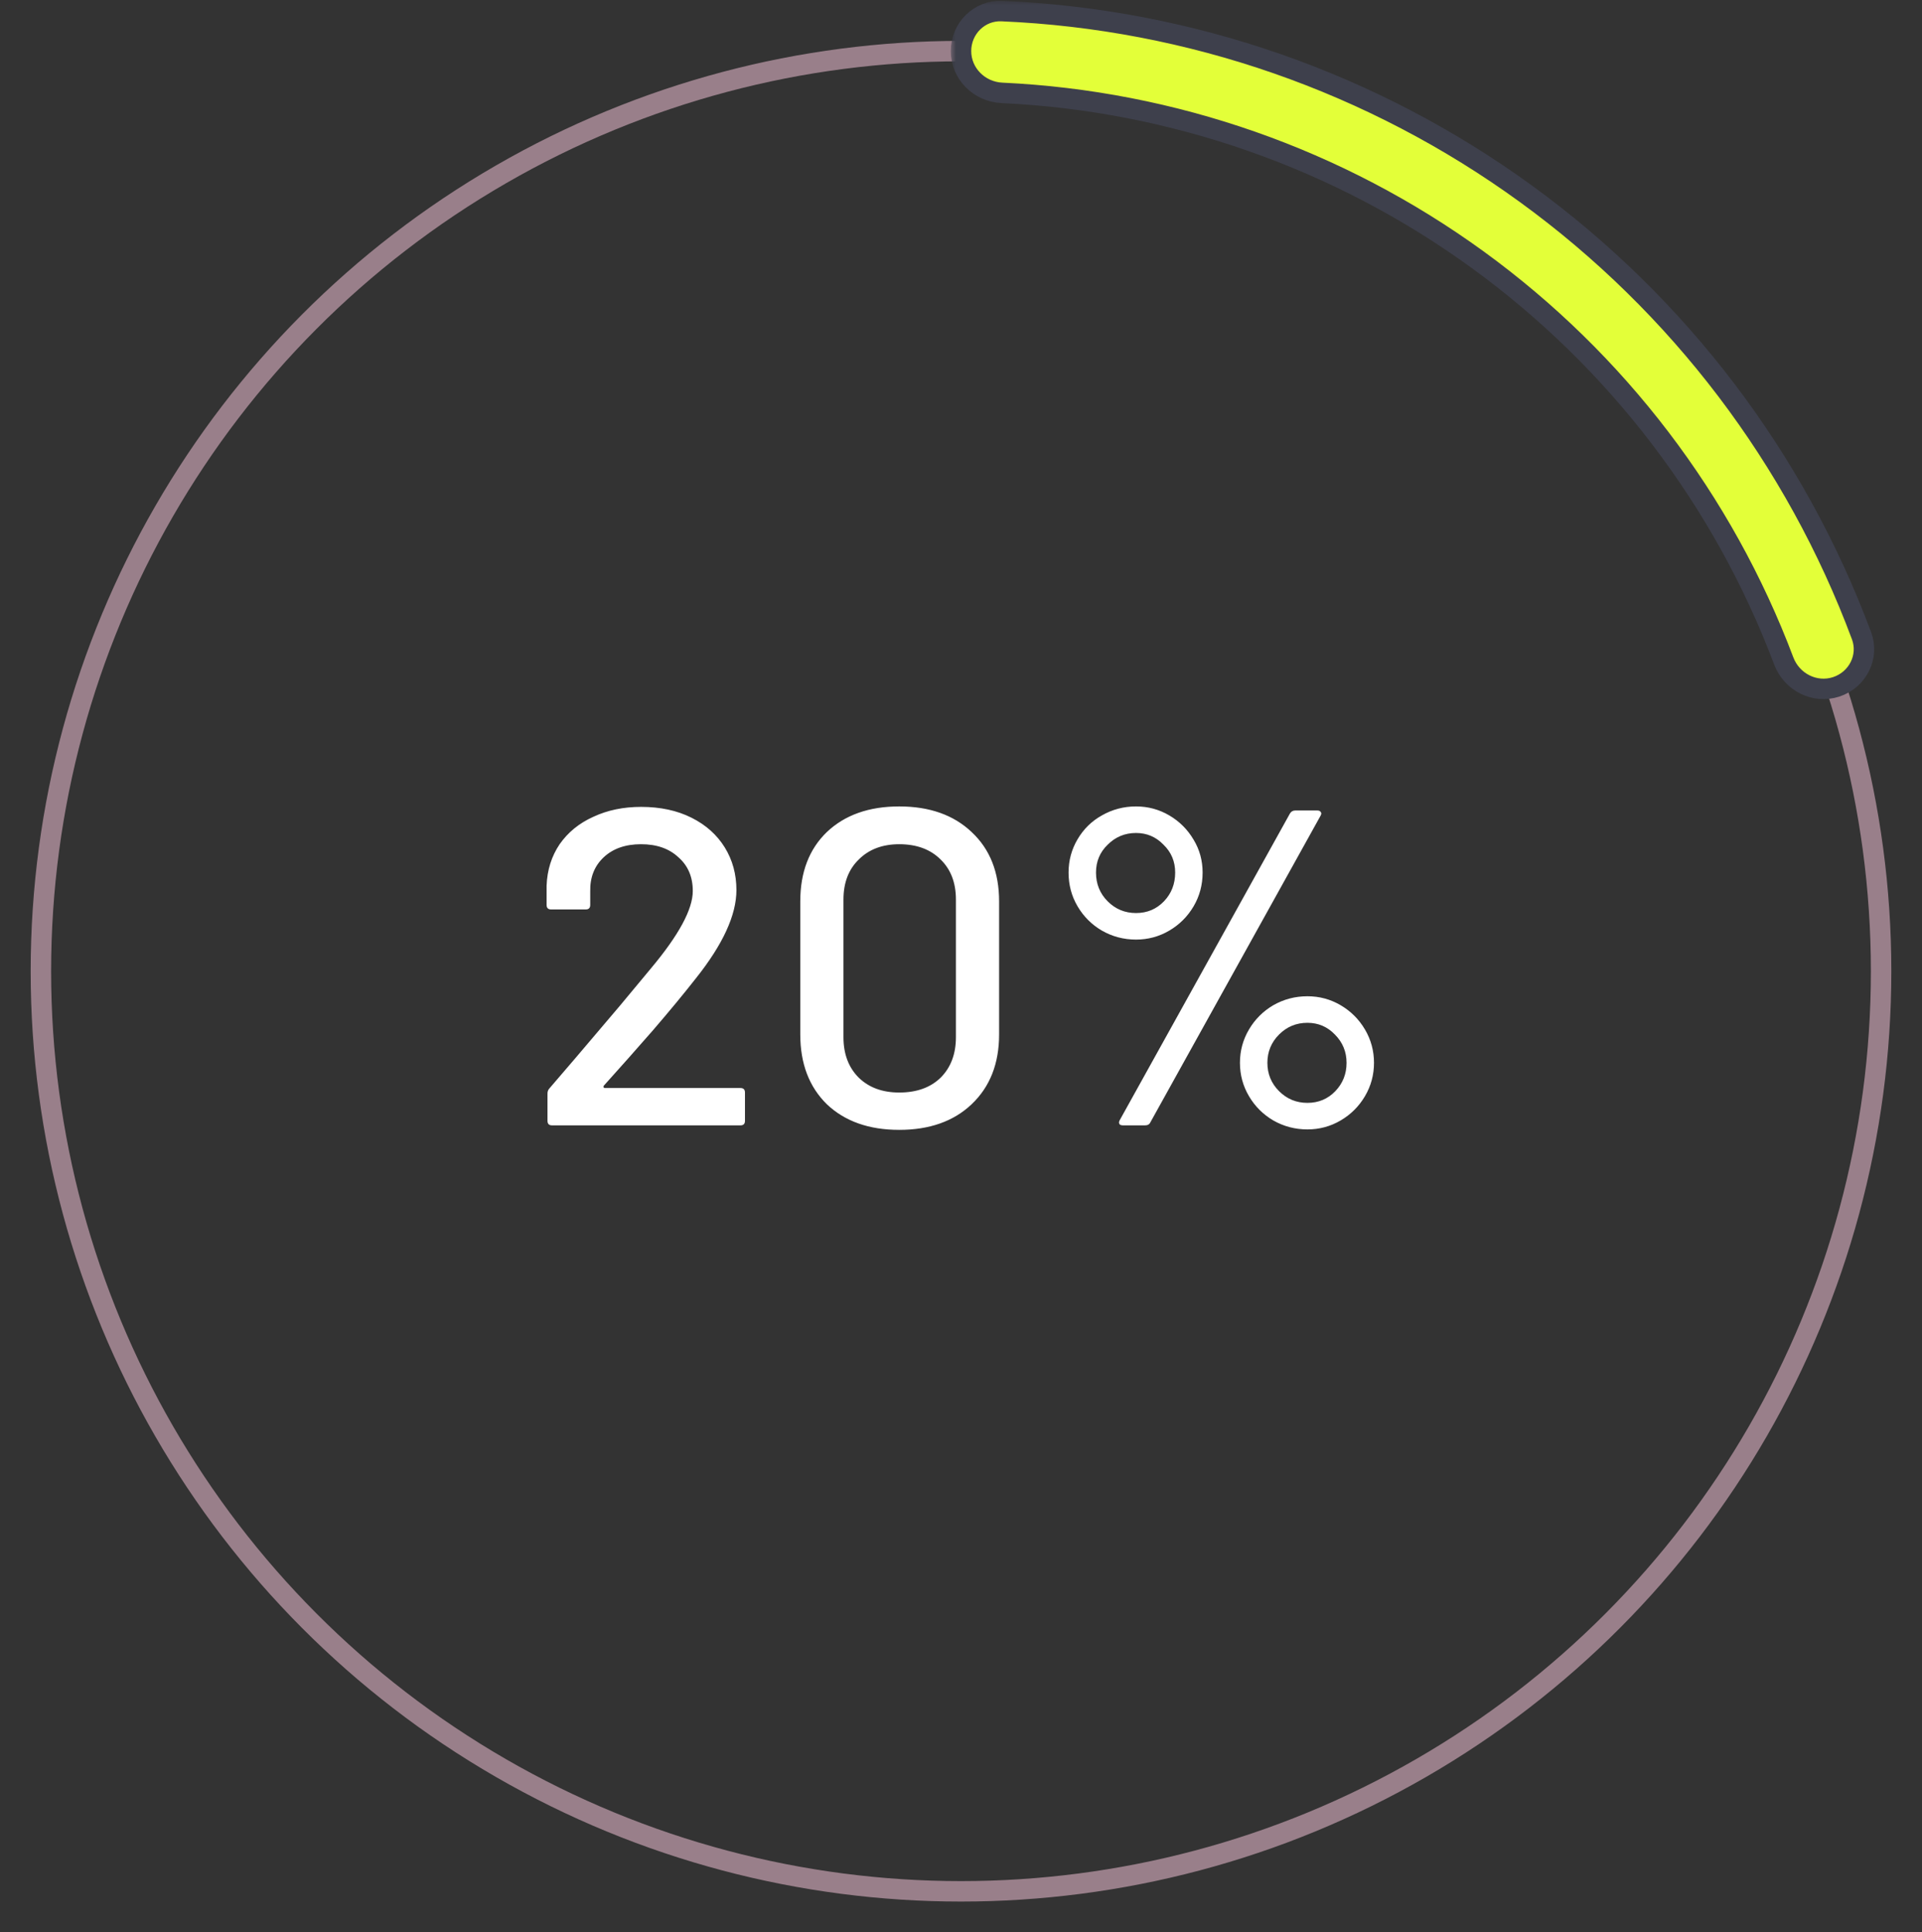 <svg width="188" height="189" viewBox="0 0 188 189" fill="none" xmlns="http://www.w3.org/2000/svg">
<rect x="0" y="0" width="188" height="189" fill="#333333" stroke="none"/>
<circle cx="94" cy="95" r="90" stroke="#997F8A" stroke-width="2"/>
<mask id="path-2-outside-1_31:1038" maskUnits="userSpaceOnUse" x="93" y="0" width="91" height="69" fill="black">
<rect fill="white" x="93" width="91" height="69"/>
<path d="M94 4.995C94 2.789 95.79 0.991 97.994 1.085C116.435 1.869 134.271 8.068 149.252 18.952C164.232 29.836 175.64 44.884 182.084 62.18C182.855 64.248 181.698 66.505 179.6 67.187C177.501 67.869 175.256 66.716 174.478 64.652C168.561 48.959 158.171 35.309 144.555 25.416C130.94 15.524 114.747 9.861 97.994 9.083C95.79 8.98 94 7.201 94 4.995Z"/>
</mask>
<path d="M94 4.995C94 2.789 95.79 0.991 97.994 1.085C116.435 1.869 134.271 8.068 149.252 18.952C164.232 29.836 175.64 44.884 182.084 62.18C182.855 64.248 181.698 66.505 179.6 67.187C177.501 67.869 175.256 66.716 174.478 64.652C168.561 48.959 158.171 35.309 144.555 25.416C130.94 15.524 114.747 9.861 97.994 9.083C95.79 8.98 94 7.201 94 4.995Z" fill="#E3FF39"/>
<path d="M94 4.995C94 2.789 95.79 0.991 97.994 1.085C116.435 1.869 134.271 8.068 149.252 18.952C164.232 29.836 175.64 44.884 182.084 62.18C182.855 64.248 181.698 66.505 179.6 67.187C177.501 67.869 175.256 66.716 174.478 64.652C168.561 48.959 158.171 35.309 144.555 25.416C130.94 15.524 114.747 9.861 97.994 9.083C95.79 8.98 94 7.201 94 4.995Z" stroke="#3E404C" stroke-width="2" mask="url(#path-2-outside-1_31:1038)"/>
<path d="M59.053 106.205C59.024 106.264 59.024 106.322 59.053 106.381C59.083 106.41 59.127 106.425 59.185 106.425H72.429C72.722 106.425 72.869 106.572 72.869 106.865V109.637C72.869 109.93 72.722 110.077 72.429 110.077H53.993C53.7 110.077 53.553 109.93 53.553 109.637V106.953C53.553 106.748 53.627 106.572 53.773 106.425C54.77 105.281 57.059 102.597 60.637 98.373L63.673 94.721C66.401 91.465 67.765 88.942 67.765 87.153C67.765 85.774 67.296 84.674 66.357 83.853C65.448 83.002 64.231 82.577 62.705 82.577C61.18 82.577 59.962 83.002 59.053 83.853C58.144 84.704 57.704 85.818 57.733 87.197V88.517C57.733 88.81 57.587 88.957 57.293 88.957H53.905C53.612 88.957 53.465 88.81 53.465 88.517V86.625C53.524 85.1 53.949 83.75 54.741 82.577C55.562 81.404 56.663 80.509 58.041 79.893C59.42 79.248 60.974 78.925 62.705 78.925C64.582 78.925 66.225 79.277 67.633 79.981C69.041 80.685 70.126 81.653 70.889 82.885C71.652 84.117 72.033 85.51 72.033 87.065C72.033 89.5 70.713 92.374 68.073 95.689C66.9 97.185 65.507 98.872 63.893 100.749C62.28 102.597 60.666 104.416 59.053 106.205ZM87.959 110.517C84.996 110.517 82.635 109.681 80.875 108.009C79.144 106.308 78.279 104.034 78.279 101.189V88.165C78.279 85.32 79.144 83.061 80.875 81.389C82.635 79.717 84.996 78.881 87.959 78.881C90.921 78.881 93.283 79.717 95.043 81.389C96.832 83.061 97.727 85.32 97.727 88.165V101.189C97.727 104.034 96.832 106.308 95.043 108.009C93.283 109.681 90.921 110.517 87.959 110.517ZM87.959 106.865C89.66 106.865 91.01 106.381 92.007 105.413C93.004 104.416 93.503 103.096 93.503 101.453V87.989C93.503 86.346 93.004 85.041 92.007 84.073C91.01 83.076 89.66 82.577 87.959 82.577C86.316 82.577 84.996 83.076 83.999 84.073C83.001 85.041 82.503 86.346 82.503 87.989V101.453C82.503 103.096 83.001 104.416 83.999 105.413C84.996 106.381 86.316 106.865 87.959 106.865ZM111.121 91.905C109.918 91.905 108.803 91.612 107.777 91.025C106.779 90.438 105.987 89.646 105.401 88.649C104.814 87.652 104.521 86.552 104.521 85.349C104.521 84.176 104.814 83.09 105.401 82.093C105.987 81.096 106.779 80.318 107.777 79.761C108.803 79.174 109.918 78.881 111.121 78.881C112.294 78.881 113.379 79.174 114.377 79.761C115.374 80.348 116.166 81.14 116.753 82.137C117.339 83.105 117.633 84.176 117.633 85.349C117.633 86.552 117.339 87.652 116.753 88.649C116.166 89.646 115.374 90.438 114.377 91.025C113.379 91.612 112.294 91.905 111.121 91.905ZM109.845 110.077C109.669 110.077 109.551 110.033 109.493 109.945C109.434 109.828 109.449 109.696 109.537 109.549L126.169 79.585C126.286 79.38 126.462 79.277 126.697 79.277H128.853C129.029 79.277 129.146 79.336 129.205 79.453C129.263 79.541 129.249 79.658 129.161 79.805L112.529 109.769C112.441 109.974 112.265 110.077 112.001 110.077H109.845ZM111.121 89.309C112.206 89.309 113.115 88.928 113.849 88.165C114.582 87.402 114.949 86.464 114.949 85.349C114.949 84.264 114.567 83.354 113.805 82.621C113.071 81.858 112.177 81.477 111.121 81.477C110.035 81.477 109.111 81.858 108.349 82.621C107.586 83.354 107.205 84.264 107.205 85.349C107.205 86.464 107.586 87.402 108.349 88.165C109.111 88.928 110.035 89.309 111.121 89.309ZM127.885 110.473C126.682 110.473 125.567 110.18 124.541 109.593C123.543 109.006 122.751 108.214 122.165 107.217C121.578 106.22 121.285 105.134 121.285 103.961C121.285 102.788 121.578 101.702 122.165 100.705C122.751 99.708 123.543 98.916 124.541 98.329C125.567 97.742 126.682 97.449 127.885 97.449C129.058 97.449 130.143 97.742 131.141 98.329C132.138 98.916 132.93 99.708 133.517 100.705C134.103 101.702 134.397 102.788 134.397 103.961C134.397 105.134 134.103 106.22 133.517 107.217C132.93 108.214 132.138 109.006 131.141 109.593C130.143 110.18 129.058 110.473 127.885 110.473ZM127.885 107.877C128.97 107.877 129.879 107.496 130.613 106.733C131.346 105.97 131.713 105.046 131.713 103.961C131.713 102.876 131.331 101.952 130.569 101.189C129.835 100.426 128.941 100.045 127.885 100.045C126.799 100.045 125.875 100.426 125.113 101.189C124.35 101.952 123.969 102.876 123.969 103.961C123.969 105.046 124.35 105.97 125.113 106.733C125.875 107.496 126.799 107.877 127.885 107.877Z" fill="white"/>
</svg>
